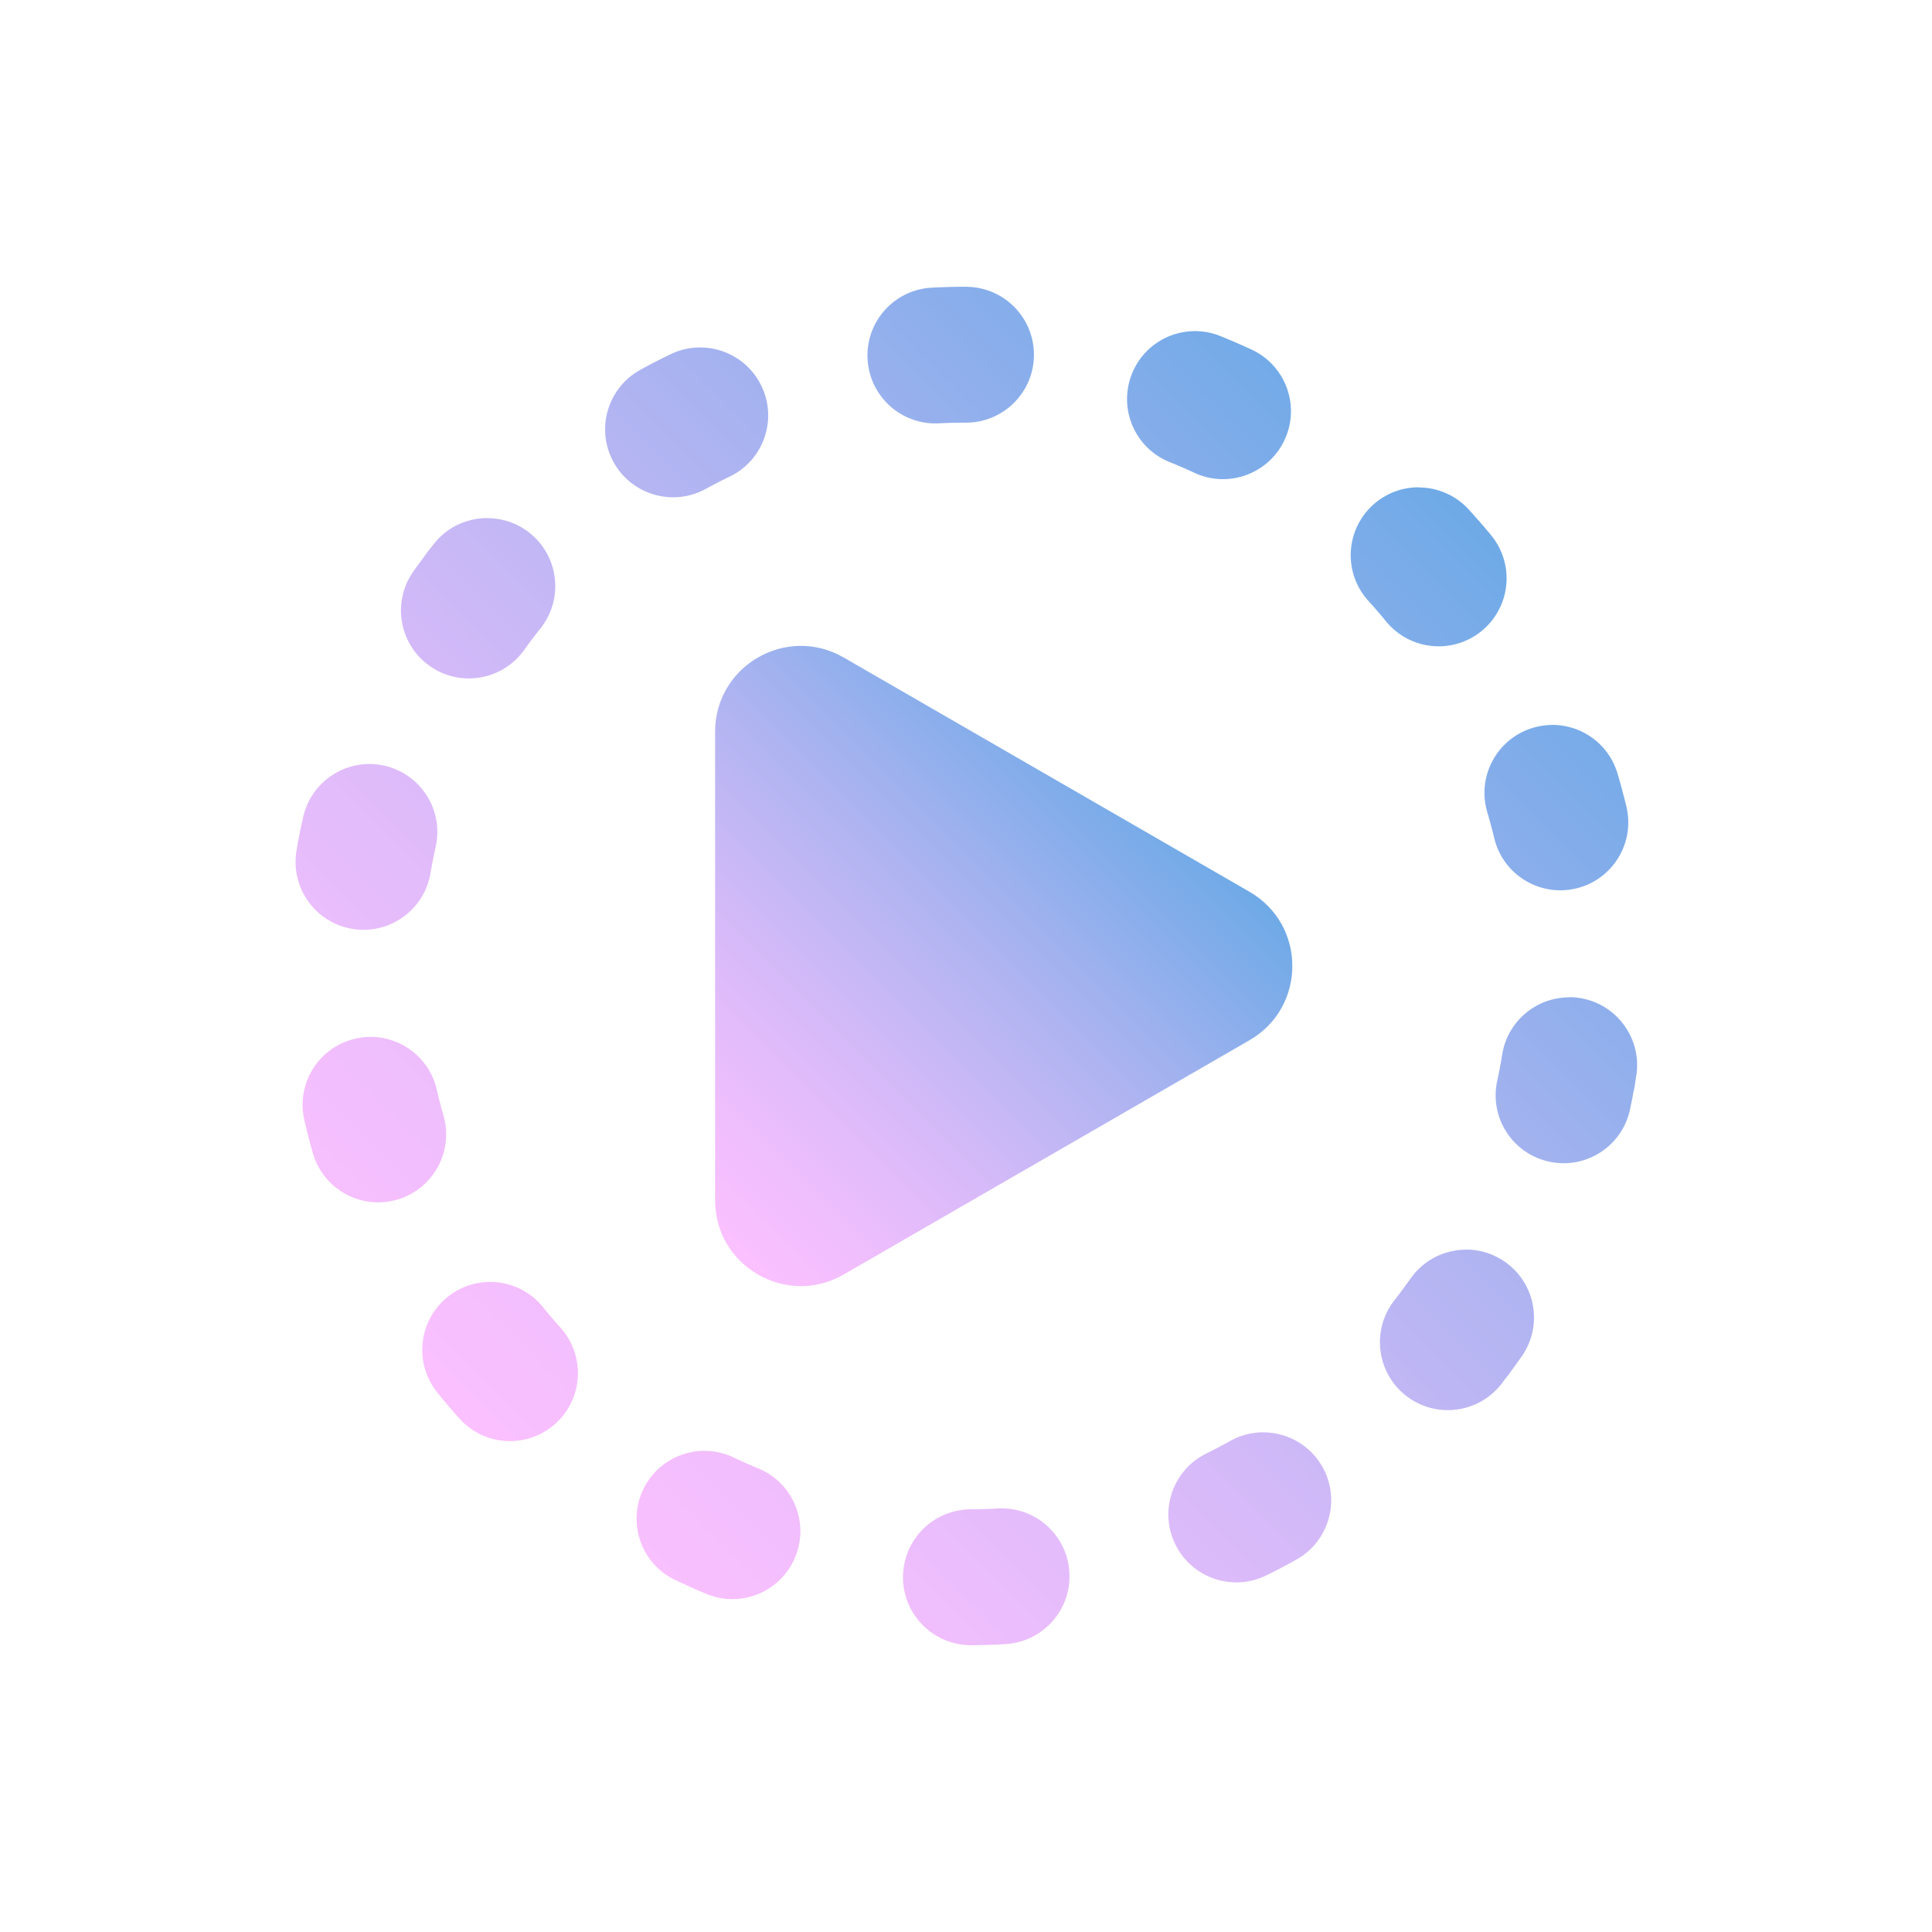 <svg xmlns="http://www.w3.org/2000/svg" xmlns:xlink="http://www.w3.org/1999/xlink" viewBox="0 0 512 512"><defs><linearGradient id="a" x1="176.48" x2="293.44" y1="314.48" y2="197.52" gradientUnits="userSpaceOnUse"><stop offset="0" stop-color="#fbc0ff"/><stop offset=".13" stop-color="#f1befd"/><stop offset=".35" stop-color="#d8baf9"/><stop offset=".63" stop-color="#aeb4f1"/><stop offset=".96" stop-color="#75abe8"/><stop offset=".99" stop-color="#6faae7"/></linearGradient><linearGradient xlink:href="#a" id="b" x1="128.85" x2="383.09" y1="383.04" y2="128.8"/></defs><path d="m331.13 236.33-107.55-62.09c-15.14-8.74-34.07 2.19-34.07 19.67v124.18c0 17.48 18.93 28.41 34.07 19.67l107.55-62.09c15.14-8.74 15.14-30.6 0-39.34Z" style="fill:url(#a)"/><path d="M256 76h-2.28l-.11.02h-.86c-1.92.05-3.84.11-5.75.21-9.93.49-17.58 8.93-17.09 18.86.47 9.63 8.43 17.12 17.96 17.12.3 0 .6 0 .9-.02 2.39-.12 4.82-.18 7.23-.18 9.94 0 18-8.06 18-18s-8.06-18-18-18Zm-70.47 16.08c-2.63 0-5.3.58-7.83 1.8-1.35.65-2.69 1.32-4.03 2.01l-.12.06h-.01l-.11.06h-.02l-.1.06h-.03l-.09.06-.04.02-.09.05-.04.02-.08.04-.04.02-.08.04-.05.02-.07.04-.05.03-.07.04-.05.03-.07.03-.06.03-.06.03-.06.03-.06.03-.06.03-.06.03-.06.03-.05.03-.07.04-.05.03-.08.04-.04.02-.09.05-.03.02-.09.05h-.02l-.1.07h-.01c-.58.32-1.15.63-1.72.94-8.69 4.78-11.88 15.7-7.11 24.41 3.27 5.98 9.44 9.36 15.81 9.36 2.92 0 5.88-.71 8.63-2.21 2.09-1.15 4.25-2.26 6.39-3.29 8.95-4.33 12.69-15.09 8.36-24.04-3.11-6.42-9.53-10.16-16.22-10.16Zm-56.42 45.22c-5.29 0-10.54 2.32-14.09 6.78l-.04.05-.02.02-.07.09v.02l-.09.09v.02l-.08.09v.02l-.09.09c-.22.28-.44.56-.66.85l-.07.09-.02.02-.06.08-.02.03-.06.08-.03.03-.06.08-.02.03-.06.08-.02.03-.06.07-.03.03-.06.07-.03.04-.05.07-.03.04-.05.07-.03.04-.05.07-.03.04-.05.07-.03.04-.05.07-.03.04-.05.07-.03.04-.05.07-.03.04-.05.07-.04.05-.05.06-.03.04-.05.07-.03.04-.05.07-.03.04-.05.07-.03.04-.05.07-.02.03c-.06.09-.13.17-.19.26l-.03.04-.04.05-.04.06-.04.06-.04.06-.04.05-.04.06-.04.05-.05.06-.04.05-.04.06-.04.05-.04.06-.04.06-.04.05-.04.05-.04.06-.04.05-.04.06-.04.06-.04.06-.04.06-.04.05-.04.05-.04.06-.04.06-.04.05-.04.06-.04.05-.05.06-.04.05-.04.06-.04.05-.04.06-.04.05-.04.06-.04.05-.05.06-.04.05-.04.06-.04.05-.05.06-.03.04-.05.07-.02.03-.06.08c-.13.19-.26.36-.39.55-.05.07-.1.14-.15.22l-.08.11-.03.05c-5.77 8.08-3.91 19.31 4.16 25.09 3.18 2.28 6.84 3.37 10.47 3.37 5.61 0 11.13-2.61 14.65-7.52 1.39-1.94 2.85-3.88 4.34-5.75 6.19-7.78 4.89-19.11-2.89-25.29a17.927 17.927 0 0 0-11.19-3.91Zm-31.22 65.17c-8.24 0-15.68 5.7-17.55 14.08-.14.64-.28 1.28-.42 1.91l-.03.14-.03.13-.03.14-.03.13v.02l-.03.13-.03.13v.02l-.03.12-.03.14-.03.14-.03.13-.03.14c0 .05-.02.09-.03.14 0 .05-.02.1-.03.14l-.03.13c-.02.1-.04.19-.05.28l-.48 2.48-.02.14-.02.13-.02.13v.02l-.02.1v.04l-.02.09v.05l-.02.08v.07l-.02.06v.08l-.02.04-.02.1c-.07.38-.13.76-.2 1.13-1.66 9.79 4.92 19.07 14.71 20.75 1.03.18 2.05.26 3.06.26 8.61 0 16.22-6.19 17.72-14.96.4-2.35.87-4.73 1.39-7.05 2.17-9.7-3.94-19.33-13.64-21.49-1.32-.3-2.64-.44-3.95-.44Zm.32 72.33c-1.35 0-2.72.15-4.09.47-9.68 2.25-15.71 11.92-13.46 21.6.07.32.15.64.23.96l.03.12v.02l.03.11v.03l.03.09v.05l.03.08v.06l.03.06.02.08v.05l.03.09v.04l.03.1v.03l.03.11v.02l.03.12c.24.98.49 1.95.74 2.92v.05l.03.05.02.09v.03l.04.1v.02c.29 1.08.59 2.16.9 3.23 2.26 7.9 9.47 13.06 17.3 13.06 1.64 0 3.3-.23 4.96-.7 9.56-2.73 15.09-12.7 12.36-22.26-.66-2.29-1.26-4.63-1.8-6.96-1.93-8.31-9.33-13.93-17.52-13.93Zm31.69 64.93c-3.97 0-7.97 1.31-11.3 4-7.72 6.23-8.93 17.53-2.73 25.27 1.9 2.36 3.87 4.67 5.88 6.92 3.55 3.97 8.47 5.99 13.41 5.99 4.27 0 8.55-1.51 11.99-4.58 7.41-6.62 8.05-18 1.43-25.42-1.59-1.78-3.17-3.63-4.67-5.49-3.56-4.4-8.76-6.69-14.01-6.69Zm56.82 44.75c-6.74 0-13.2 3.8-16.28 10.3-4.26 8.98-.43 19.72 8.56 23.97 1.35.64 2.71 1.26 4.08 1.87h.01l.11.06h.02l.11.06h.02l.1.06h.03l.1.05.04.02.09.04.04.02.09.04.04.02.08.04.05.02.07.03.06.02.07.03.06.03.07.03.06.03.06.03.07.03.05.02.07.03.05.02.08.03.05.02.08.03.04.02.09.04h.03l.1.06h.02l.11.05h.01l.12.05c.61.26 1.21.52 1.82.77 2.24.92 4.56 1.36 6.84 1.36 7.07 0 13.77-4.19 16.64-11.12 3.8-9.19-.56-19.71-9.75-23.51-2.2-.91-4.42-1.89-6.57-2.91a17.924 17.924 0 0 0-7.7-1.74Zm78.71 15.25c-.35 0-.7 0-1.04.03-2.39.14-4.82.22-7.22.23-9.94.08-17.94 8.2-17.86 18.14.08 9.89 8.12 17.86 18 17.86H258.63c1.94-.04 3.85-.09 5.77-.18h.32l.1-.02h.27l.09-.02h.18l.12-.02h.01c.32-.02.65-.04.97-.05 9.93-.57 17.51-9.07 16.94-19-.55-9.58-8.48-16.97-17.95-16.97Zm69.35-20.15c-2.97 0-5.98.74-8.75 2.28a154.49 154.49 0 0 1-6.37 3.35c-8.91 4.4-12.57 15.2-8.17 24.11 3.14 6.35 9.52 10.03 16.15 10.03 2.68 0 5.39-.6 7.96-1.86.76-.37 1.51-.75 2.26-1.14l.12-.06.12-.06h.01l.11-.06h.01l.11-.06h.02l.11-.06h.02l.1-.06h.02l.1-.07h.02l.1-.06h.02l.11-.07h.02l.11-.06h.02l.11-.07h.01l.11-.07h.01l.12-.07c1.37-.72 2.73-1.46 4.08-2.21 8.68-4.84 11.79-15.81 6.95-24.49-3.29-5.91-9.42-9.23-15.74-9.23Zm53.77-48.4c-5.66 0-11.23 2.66-14.73 7.64-1.38 1.95-2.82 3.9-4.3 5.79-6.12 7.83-4.74 19.14 3.09 25.27 3.29 2.57 7.2 3.82 11.07 3.82 5.34 0 10.62-2.36 14.17-6.89.14-.17.27-.34.4-.52l.08-.11.07-.11h.01l.07-.11h.01l.07-.11.02-.02.07-.09.02-.02.07-.09.02-.02.07-.09.02-.02.07-.09.02-.02.06-.08v-.02c.14-.17.27-.33.4-.5l.02-.02.06-.08.02-.03.06-.07.03-.04.06-.07.03-.04.05-.07.03-.04.05-.07.03-.04.05-.07.03-.04.05-.07.03-.04.05-.07.03-.04.05-.07.03-.04.05-.07.03-.04.06-.08.02-.03.06-.08.02-.03.06-.08.02-.03.06-.08.02-.02.07-.09v-.02l.08-.09v-.02s.06-.06.08-.1l.08-.11c.32-.44.64-.87.95-1.3l.07-.11.07-.11v-.02l.08-.09.02-.02.06-.08.02-.03.05-.08.03-.04.05-.07.03-.04.05-.06.04-.05.04-.06.04-.06.04-.05.05-.07.03-.04.06-.08.02-.03.07-.1c.16-.24.32-.47.49-.7 5.73-8.13 3.78-19.36-4.35-25.08a17.92 17.92 0 0 0-10.35-3.29Zm27.3-66.87c-8.67 0-16.3 6.27-17.74 15.1-.38 2.36-.83 4.73-1.34 7.07-2.09 9.72 4.09 19.29 13.81 21.38 1.28.27 2.55.41 3.8.41 8.3 0 15.76-5.77 17.58-14.21.05-.23.1-.45.14-.68l.03-.13v-.02l.02-.1v-.04l.03-.09v-.05l.02-.07v-.07l.02-.05.02-.09v-.04l.03-.1v-.02l.03-.11v-.02l.06-.26c.02-.09.04-.18.06-.28.07-.37.15-.73.22-1.1.02-.1.03-.19.05-.28 0-.05.02-.1.02-.14l.02-.14v-.02l.03-.12.02-.14v-.02l.03-.12v-.03l.03-.1v-.04l.03-.1v-.04l.03-.1v-.05l.03-.09v-.05l.03-.09v-.05l.03-.09v-.05l.03-.09v-.06l.03-.08v-.06l.03-.08v-.06l.03-.08v-.06l.03-.08v-.06l.02-.08v-.06l.02-.07v-.06l.03-.08v-.06l.02-.08v-.06l.02-.08v-.06l.02-.07v-.06l.02-.08v-.06l.02-.08v-.06l.02-.08v-.05l.02-.09v-.05l.02-.09v-.03l.02-.11v-.03l.02-.12.02-.14c.06-.38.12-.75.18-1.12 1.6-9.81-5.06-19.06-14.87-20.66-.98-.16-1.96-.24-2.92-.24Zm-4.43-72.19c-1.68 0-3.4.24-5.1.74-9.54 2.81-14.99 12.82-12.18 22.35.67 2.29 1.3 4.62 1.86 6.94 1.99 8.25 9.36 13.79 17.49 13.79 1.39 0 2.81-.16 4.23-.5 9.65-2.32 15.59-12.01 13.3-21.66l-.48-1.95-.03-.11v-.03l-.03-.08v-.06l-.03-.06-.02-.08v-.04l-.04-.1v-.03l-.04-.11c-.52-2.05-1.08-4.08-1.68-6.1-2.31-7.84-9.48-12.92-17.26-12.92Zm-35.46-62.98c-4.32 0-8.65 1.54-12.1 4.67-7.36 6.68-7.91 18.07-1.22 25.43 1.61 1.77 3.19 3.61 4.71 5.46 3.56 4.33 8.72 6.58 13.92 6.58 4.02 0 8.06-1.34 11.41-4.09 7.68-6.31 8.8-17.65 2.49-25.33l-.08-.11-.09-.11c-.21-.26-.42-.51-.63-.76l-.09-.11h-.01l-.08-.11h-.01l-.08-.1-.02-.02-.07-.08-.02-.02-.07-.08-.02-.03-.07-.08-.02-.03-.07-.08-.03-.03-.06-.08-.02-.03-.07-.08-.02-.03-.07-.08-.02-.02-.07-.08-.02-.03-.07-.08-.02-.02-.07-.08-.02-.02-.07-.08-.02-.02-.07-.08-.02-.02-.08-.09h-.01l-.09-.11c-.24-.29-.49-.57-.73-.86h-.01l-.08-.1-.02-.02-.07-.08-.03-.03-.06-.07-.03-.03-.06-.07-.03-.03-.06-.07-.03-.04-.06-.07-.04-.04-.05-.06-.04-.04-.05-.06-.04-.04-.05-.06-.04-.05-.05-.05-.05-.05-.04-.05-.05-.05-.04-.05-.05-.06-.04-.04-.05-.06-.03-.04-.06-.07-.03-.03-.06-.07-.03-.03-.07-.08h-.01c-.43-.5-.88-.99-1.32-1.48a17.968 17.968 0 0 0-13.31-5.87Zm-59.27-41.39c-7.12 0-13.86 4.25-16.69 11.26-3.73 9.22.72 19.71 9.94 23.43 2.21.89 4.43 1.86 6.59 2.86 2.45 1.14 5.03 1.68 7.57 1.68 6.79 0 13.29-3.86 16.34-10.43 4.18-9.02.27-19.72-8.75-23.9-2.72-1.26-5.47-2.45-8.26-3.58-2.21-.89-4.49-1.32-6.74-1.32Z" style="fill:url(#b)"/></svg>